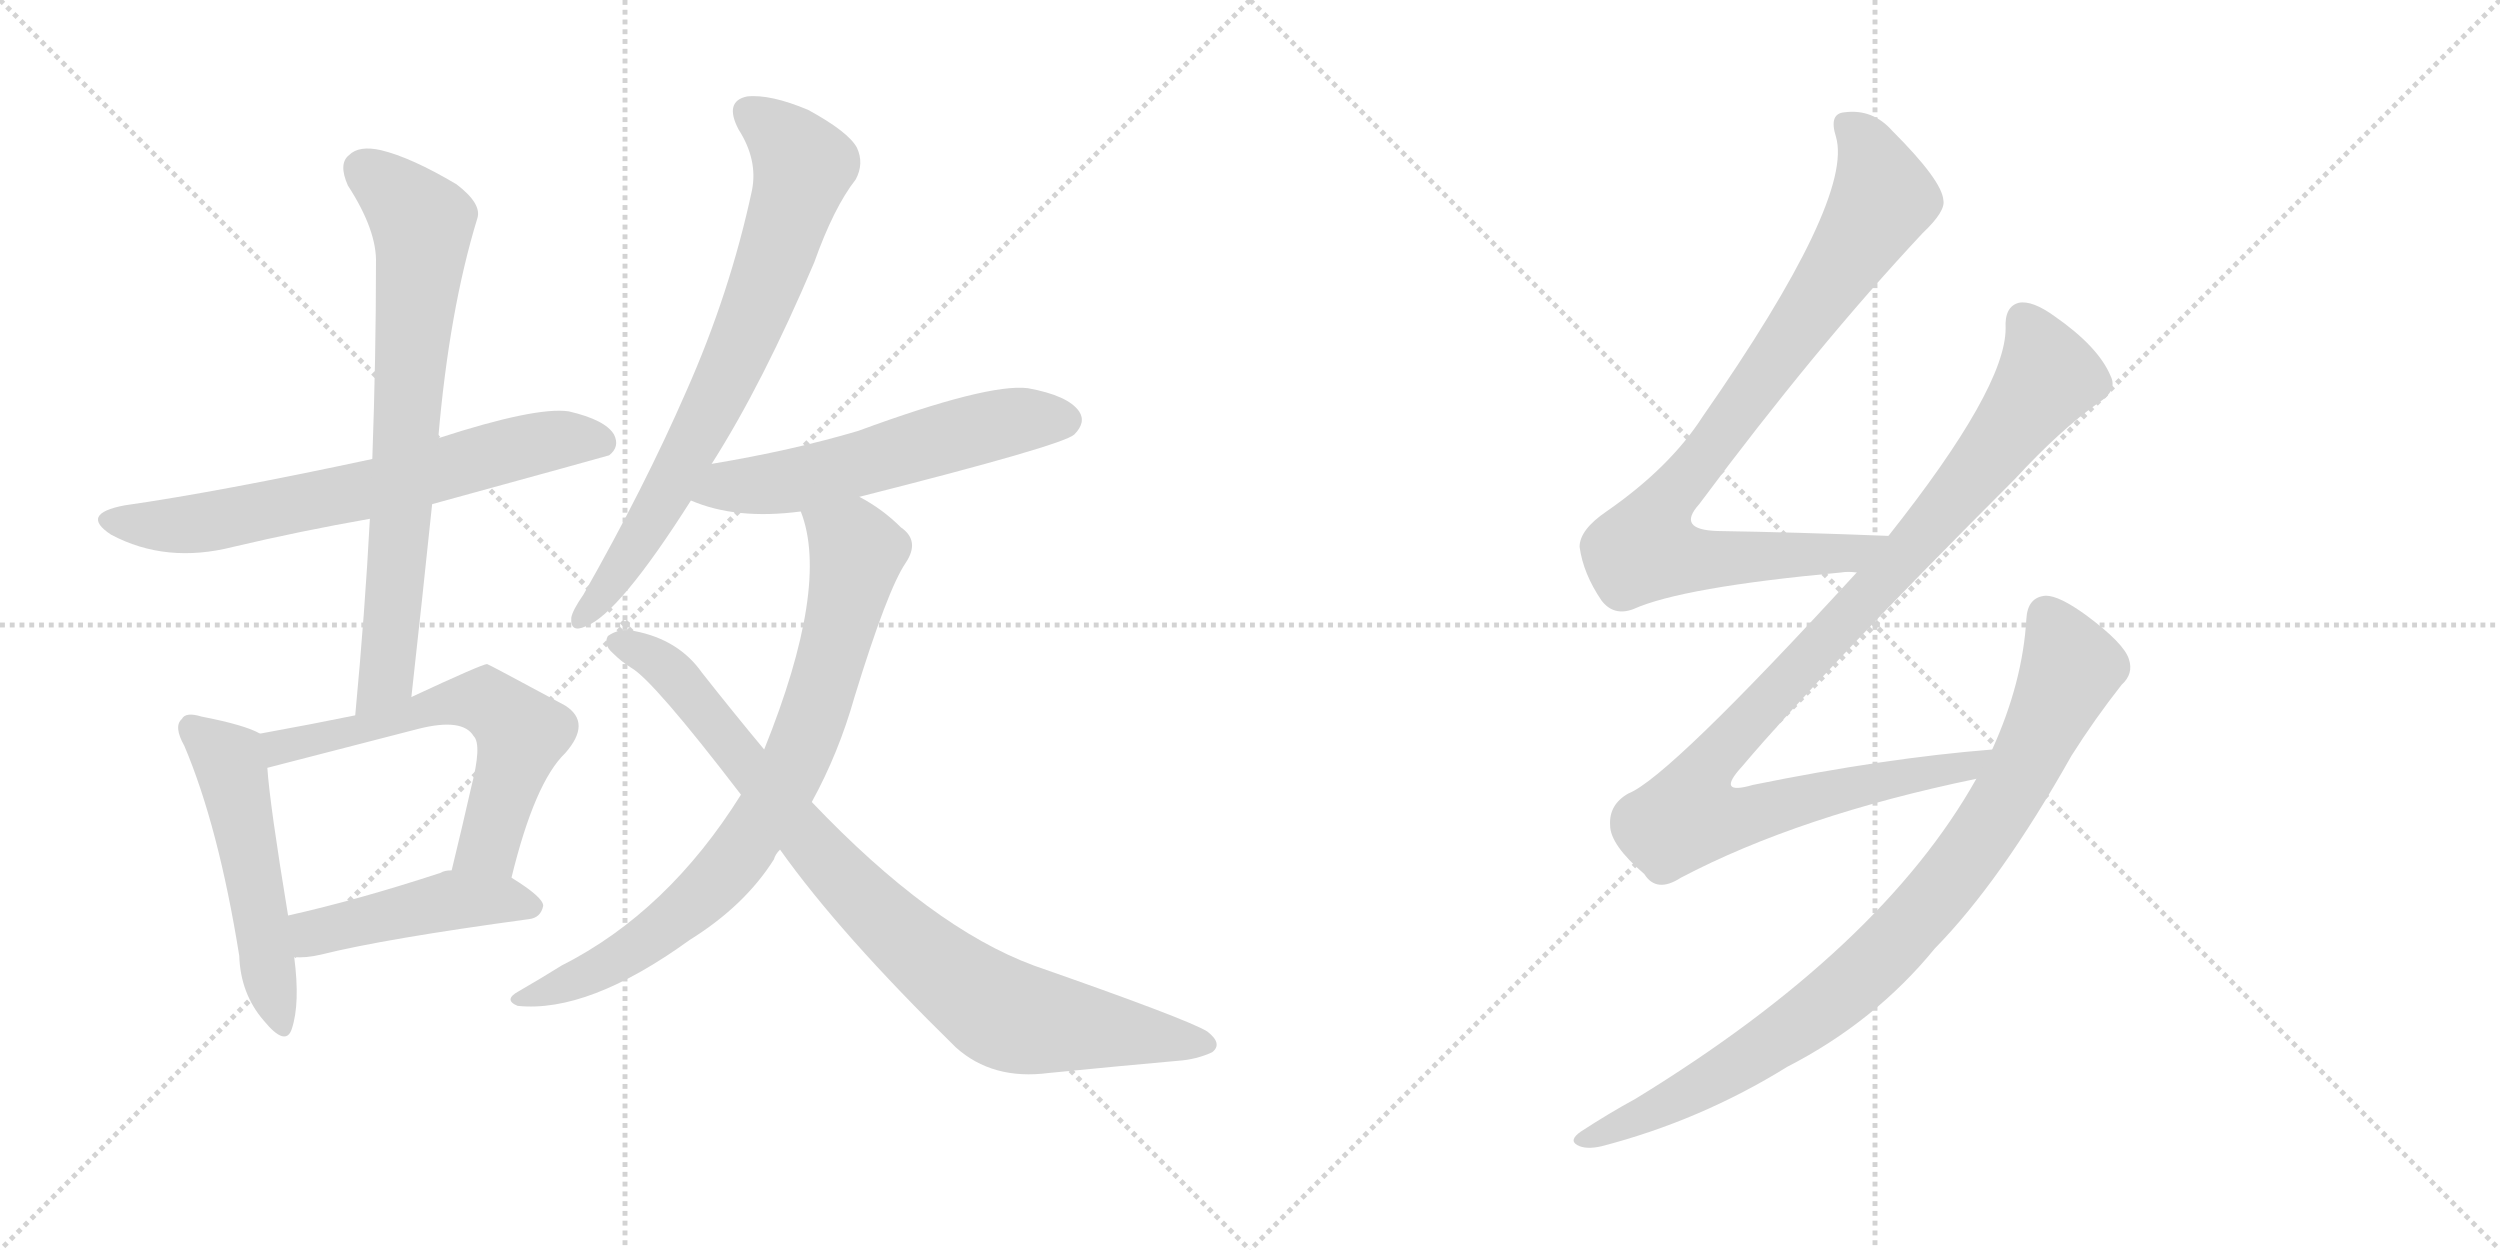 <svg version="1.1" viewBox="0 0 2048 1024" xmlns="http://www.w3.org/2000/svg">
  <g stroke="lightgray" stroke-dasharray="1,1" stroke-width="1" transform="scale(4, 4)">
    <line x1="0" y1="0" x2="256" y2="256"></line>
    <line x1="256" y1="0" x2="0" y2="256"></line>
    <line x1="128" y1="0" x2="128" y2="256"></line>
    <line x1="0" y1="128" x2="256" y2="128"></line>
    <line x1="256" y1="0" x2="512" y2="256"></line>
    <line x1="512" y1="0" x2="256" y2="256"></line>
    <line x1="384" y1="0" x2="384" y2="256"></line>
    <line x1="256" y1="128" x2="512" y2="128"></line>
  </g>
<g transform="scale(1, -1) translate(0, -850)">
   <style type="text/css">
    @keyframes keyframes0 {
      from {
       stroke: black;
       stroke-dashoffset: 666;
       stroke-width: 128;
       }
       68% {
       animation-timing-function: step-end;
       stroke: black;
       stroke-dashoffset: 0;
       stroke-width: 128;
       }
       to {
       stroke: black;
       stroke-width: 1024;
       }
       }
       #make-me-a-hanzi-animation-0 {
         animation: keyframes0 0.792s both;
         animation-delay: 0s;
         animation-timing-function: linear;
       }
    @keyframes keyframes1 {
      from {
       stroke: black;
       stroke-dashoffset: 726;
       stroke-width: 128;
       }
       70% {
       animation-timing-function: step-end;
       stroke: black;
       stroke-dashoffset: 0;
       stroke-width: 128;
       }
       to {
       stroke: black;
       stroke-width: 1024;
       }
       }
       #make-me-a-hanzi-animation-1 {
         animation: keyframes1 0.841s both;
         animation-delay: 0.792s;
         animation-timing-function: linear;
       }
    @keyframes keyframes2 {
      from {
       stroke: black;
       stroke-dashoffset: 513;
       stroke-width: 128;
       }
       63% {
       animation-timing-function: step-end;
       stroke: black;
       stroke-dashoffset: 0;
       stroke-width: 128;
       }
       to {
       stroke: black;
       stroke-width: 1024;
       }
       }
       #make-me-a-hanzi-animation-2 {
         animation: keyframes2 0.667s both;
         animation-delay: 1.633s;
         animation-timing-function: linear;
       }
    @keyframes keyframes3 {
      from {
       stroke: black;
       stroke-dashoffset: 600;
       stroke-width: 128;
       }
       66% {
       animation-timing-function: step-end;
       stroke: black;
       stroke-dashoffset: 0;
       stroke-width: 128;
       }
       to {
       stroke: black;
       stroke-width: 1024;
       }
       }
       #make-me-a-hanzi-animation-3 {
         animation: keyframes3 0.738s both;
         animation-delay: 2.3s;
         animation-timing-function: linear;
       }
    @keyframes keyframes4 {
      from {
       stroke: black;
       stroke-dashoffset: 457;
       stroke-width: 128;
       }
       60% {
       animation-timing-function: step-end;
       stroke: black;
       stroke-dashoffset: 0;
       stroke-width: 128;
       }
       to {
       stroke: black;
       stroke-width: 1024;
       }
       }
       #make-me-a-hanzi-animation-4 {
         animation: keyframes4 0.622s both;
         animation-delay: 3.039s;
         animation-timing-function: linear;
       }
    @keyframes keyframes5 {
      from {
       stroke: black;
       stroke-dashoffset: 731;
       stroke-width: 128;
       }
       70% {
       animation-timing-function: step-end;
       stroke: black;
       stroke-dashoffset: 0;
       stroke-width: 128;
       }
       to {
       stroke: black;
       stroke-width: 1024;
       }
       }
       #make-me-a-hanzi-animation-5 {
         animation: keyframes5 0.845s both;
         animation-delay: 3.66s;
         animation-timing-function: linear;
       }
    @keyframes keyframes6 {
      from {
       stroke: black;
       stroke-dashoffset: 562;
       stroke-width: 128;
       }
       65% {
       animation-timing-function: step-end;
       stroke: black;
       stroke-dashoffset: 0;
       stroke-width: 128;
       }
       to {
       stroke: black;
       stroke-width: 1024;
       }
       }
       #make-me-a-hanzi-animation-6 {
         animation: keyframes6 0.707s both;
         animation-delay: 4.505s;
         animation-timing-function: linear;
       }
    @keyframes keyframes7 {
      from {
       stroke: black;
       stroke-dashoffset: 788;
       stroke-width: 128;
       }
       72% {
       animation-timing-function: step-end;
       stroke: black;
       stroke-dashoffset: 0;
       stroke-width: 128;
       }
       to {
       stroke: black;
       stroke-width: 1024;
       }
       }
       #make-me-a-hanzi-animation-7 {
         animation: keyframes7 0.891s both;
         animation-delay: 5.213s;
         animation-timing-function: linear;
       }
    @keyframes keyframes8 {
      from {
       stroke: black;
       stroke-dashoffset: 865;
       stroke-width: 128;
       }
       74% {
       animation-timing-function: step-end;
       stroke: black;
       stroke-dashoffset: 0;
       stroke-width: 128;
       }
       to {
       stroke: black;
       stroke-width: 1024;
       }
       }
       #make-me-a-hanzi-animation-8 {
         animation: keyframes8 0.954s both;
         animation-delay: 6.104s;
         animation-timing-function: linear;
       }
    @keyframes keyframes9 {
      from {
       stroke: black;
       stroke-dashoffset: 866;
       stroke-width: 128;
       }
       74% {
       animation-timing-function: step-end;
       stroke: black;
       stroke-dashoffset: 0;
       stroke-width: 128;
       }
       to {
       stroke: black;
       stroke-width: 1024;
       }
       }
       #make-me-a-hanzi-animation-9 {
         animation: keyframes9 0.955s both;
         animation-delay: 7.058s;
         animation-timing-function: linear;
       }
    @keyframes keyframes10 {
      from {
       stroke: black;
       stroke-dashoffset: 1023;
       stroke-width: 128;
       }
       77% {
       animation-timing-function: step-end;
       stroke: black;
       stroke-dashoffset: 0;
       stroke-width: 128;
       }
       to {
       stroke: black;
       stroke-width: 1024;
       }
       }
       #make-me-a-hanzi-animation-10 {
         animation: keyframes10 1.083s both;
         animation-delay: 8.013s;
         animation-timing-function: linear;
       }
    @keyframes keyframes11 {
      from {
       stroke: black;
       stroke-dashoffset: 875;
       stroke-width: 128;
       }
       74% {
       animation-timing-function: step-end;
       stroke: black;
       stroke-dashoffset: 0;
       stroke-width: 128;
       }
       to {
       stroke: black;
       stroke-width: 1024;
       }
       }
       #make-me-a-hanzi-animation-11 {
         animation: keyframes11 0.962s both;
         animation-delay: 9.095s;
         animation-timing-function: linear;
       }
</style>
<path d="M 354 437 Q 496 476 499 477 Q 508 484 503 494 Q 496 506 466 513 Q 439 517 359 491 L 305 474 Q 179 447 102 436 Q 65 429 91 412 Q 136 388 191 402 Q 246 415 303 425 L 354 437 Z" fill="lightgray"></path> 
<path d="M 337 279 Q 346 360 354 437 L 359 491 Q 368 596 391 671 Q 395 683 374 699 Q 337 721 312 727 Q 294 731 286 723 Q 277 716 285 698 Q 309 661 308 634 Q 308 558 305 474 L 303 425 Q 299 349 291 264 C 288 234 334 249 337 279 Z" fill="lightgray"></path> 
<path d="M 213 249 Q 201 256 165 263 Q 152 267 149 261 Q 142 255 151 239 Q 179 173 196 67 Q 197 36 216 14 Q 234 -8 239 7 Q 246 28 241 66 L 236 100 Q 221 191 219 221 C 217 247 217 247 213 249 Z" fill="lightgray"></path> 
<path d="M 419 131 Q 438 209 463 233 Q 485 258 463 272 Q 400 306 399 306 Q 395 306 337 279 L 291 264 Q 257 257 213 249 C 183 244 190 214 219 221 L 343 253 Q 379 262 388 247 Q 395 240 386 205 Q 379 174 370 137 C 363 108 412 102 419 131 Z" fill="lightgray"></path> 
<path d="M 241 66 Q 250 65 263 68 Q 315 81 433 97 Q 443 98 445 108 Q 445 115 419 131 L 370 137 Q 364 137 361 135 Q 294 113 236 100 C 207 93 211 67 241 66 Z" fill="lightgray"></path> 
<path d="M 583 470 Q 625 536 667 635 Q 683 680 701 703 Q 708 716 702 729 Q 695 742 662 760 Q 631 773 612 771 Q 593 767 605 744 Q 621 719 616 694 Q 598 610 562 529 Q 528 451 478 363 Q 469 350 468 344 Q 467 331 480 337 Q 507 347 566 440 L 583 470 Z" fill="lightgray"></path> 
<path d="M 704 443 Q 870 485 880 494 Q 890 504 884 513 Q 875 526 842 532 Q 809 536 703 497 Q 649 481 583 470 C 553 465 538 451 566 440 Q 603 424 656 431 L 704 443 Z" fill="lightgray"></path> 
<path d="M 665 193 Q 687 233 700 279 Q 727 367 742 389 Q 754 407 738 418 Q 723 433 704 443 C 678 459 648 460 656 431 Q 680 370 626 236 L 607 199 Q 547 103 460 59 Q 444 49 425 38 Q 412 31 424 26 Q 482 20 565 80 Q 610 108 634 146 Q 635 150 639 154 L 665 193 Z" fill="lightgray"></path> 
<path d="M 639 154 Q 688 85 783 -8 Q 813 -35 859 -29 Q 920 -23 965 -19 Q 980 -18 993 -12 Q 1002 -5 989 5 Q 973 15 847 59 Q 763 90 665 193 L 626 236 Q 601 266 575 299 Q 556 326 520 333 Q 508 336 498 329 Q 494 322 502 315 Q 509 308 517 303 Q 535 293 607 199 L 639 154 Z" fill="lightgray"></path> 
<path d="M 1547 411 Q 1471 414 1407 415 Q 1373 416 1392 437 Q 1488 566 1575 659 Q 1594 677 1592 686 Q 1591 702 1550 743 Q 1534 761 1511 758 Q 1498 757 1504 738 Q 1519 687 1395 509 Q 1368 467 1316 431 Q 1294 416 1294 402 Q 1297 380 1312 358 Q 1322 345 1338 351 Q 1378 369 1508 381 Q 1514 382 1521 381 C 1551 382 1577 410 1547 411 Z" fill="lightgray"></path> 
<path d="M 1632 236 Q 1544 229 1436 207 Q 1405 198 1427 222 Q 1494 301 1651 458 Q 1688 498 1719 520 Q 1735 530 1729 542 Q 1719 566 1683 591 Q 1665 604 1654 602 Q 1642 599 1643 581 Q 1643 532 1547 411 L 1521 381 Q 1367 213 1334 200 Q 1318 191 1319 174 Q 1319 158 1347 134 Q 1357 118 1377 131 Q 1474 182 1619 212 C 1648 218 1662 239 1632 236 Z" fill="lightgray"></path> 
<path d="M 1619 212 Q 1541 73 1340 -50 Q 1318 -62 1295 -77 Q 1285 -84 1292 -88 Q 1299 -92 1312 -89 Q 1393 -68 1464 -24 Q 1536 13 1585 73 Q 1639 128 1697 231 Q 1716 261 1738 289 Q 1748 298 1744 310 Q 1740 323 1709 346 Q 1687 362 1676 362 Q 1661 361 1660 343 Q 1657 291 1632 236 L 1619 212 Z" fill="lightgray"></path> 
      <clipPath id="make-me-a-hanzi-clip-0">
      <path d="M 354 437 Q 496 476 499 477 Q 508 484 503 494 Q 496 506 466 513 Q 439 517 359 491 L 305 474 Q 179 447 102 436 Q 65 429 91 412 Q 136 388 191 402 Q 246 415 303 425 L 354 437 Z" fill="lightgray"></path>
      </clipPath>
      <path clip-path="url(#make-me-a-hanzi-clip-0)" d="M 94 425 L 129 419 L 165 422 L 292 446 L 443 488 L 469 491 L 495 485 " fill="none" id="make-me-a-hanzi-animation-0" stroke-dasharray="538 1076" stroke-linecap="round"></path>

      <clipPath id="make-me-a-hanzi-clip-1">
      <path d="M 337 279 Q 346 360 354 437 L 359 491 Q 368 596 391 671 Q 395 683 374 699 Q 337 721 312 727 Q 294 731 286 723 Q 277 716 285 698 Q 309 661 308 634 Q 308 558 305 474 L 303 425 Q 299 349 291 264 C 288 234 334 249 337 279 Z" fill="lightgray"></path>
      </clipPath>
      <path clip-path="url(#make-me-a-hanzi-clip-1)" d="M 298 711 L 346 667 L 346 647 L 318 306 L 314 292 L 295 271 " fill="none" id="make-me-a-hanzi-animation-1" stroke-dasharray="598 1196" stroke-linecap="round"></path>

      <clipPath id="make-me-a-hanzi-clip-2">
      <path d="M 213 249 Q 201 256 165 263 Q 152 267 149 261 Q 142 255 151 239 Q 179 173 196 67 Q 197 36 216 14 Q 234 -8 239 7 Q 246 28 241 66 L 236 100 Q 221 191 219 221 C 217 247 217 247 213 249 Z" fill="lightgray"></path>
      </clipPath>
      <path clip-path="url(#make-me-a-hanzi-clip-2)" d="M 158 253 L 187 227 L 191 214 L 228 13 " fill="none" id="make-me-a-hanzi-animation-2" stroke-dasharray="385 770" stroke-linecap="round"></path>

      <clipPath id="make-me-a-hanzi-clip-3">
      <path d="M 419 131 Q 438 209 463 233 Q 485 258 463 272 Q 400 306 399 306 Q 395 306 337 279 L 291 264 Q 257 257 213 249 C 183 244 190 214 219 221 L 343 253 Q 379 262 388 247 Q 395 240 386 205 Q 379 174 370 137 C 363 108 412 102 419 131 Z" fill="lightgray"></path>
      </clipPath>
      <path clip-path="url(#make-me-a-hanzi-clip-3)" d="M 224 229 L 241 242 L 292 251 L 353 271 L 397 276 L 427 249 L 400 158 L 377 143 " fill="none" id="make-me-a-hanzi-animation-3" stroke-dasharray="472 944" stroke-linecap="round"></path>

      <clipPath id="make-me-a-hanzi-clip-4">
      <path d="M 241 66 Q 250 65 263 68 Q 315 81 433 97 Q 443 98 445 108 Q 445 115 419 131 L 370 137 Q 364 137 361 135 Q 294 113 236 100 C 207 93 211 67 241 66 Z" fill="lightgray"></path>
      </clipPath>
      <path clip-path="url(#make-me-a-hanzi-clip-4)" d="M 246 73 L 256 86 L 371 113 L 437 107 " fill="none" id="make-me-a-hanzi-animation-4" stroke-dasharray="329 658" stroke-linecap="round"></path>

      <clipPath id="make-me-a-hanzi-clip-5">
      <path d="M 583 470 Q 625 536 667 635 Q 683 680 701 703 Q 708 716 702 729 Q 695 742 662 760 Q 631 773 612 771 Q 593 767 605 744 Q 621 719 616 694 Q 598 610 562 529 Q 528 451 478 363 Q 469 350 468 344 Q 467 331 480 337 Q 507 347 566 440 L 583 470 Z" fill="lightgray"></path>
      </clipPath>
      <path clip-path="url(#make-me-a-hanzi-clip-5)" d="M 615 756 L 634 744 L 658 714 L 641 655 L 599 549 L 544 440 L 477 345 " fill="none" id="make-me-a-hanzi-animation-5" stroke-dasharray="603 1206" stroke-linecap="round"></path>

      <clipPath id="make-me-a-hanzi-clip-6">
      <path d="M 704 443 Q 870 485 880 494 Q 890 504 884 513 Q 875 526 842 532 Q 809 536 703 497 Q 649 481 583 470 C 553 465 538 451 566 440 Q 603 424 656 431 L 704 443 Z" fill="lightgray"></path>
      </clipPath>
      <path clip-path="url(#make-me-a-hanzi-clip-6)" d="M 574 442 L 597 452 L 711 470 L 811 501 L 872 506 " fill="none" id="make-me-a-hanzi-animation-6" stroke-dasharray="434 868" stroke-linecap="round"></path>

      <clipPath id="make-me-a-hanzi-clip-7">
      <path d="M 665 193 Q 687 233 700 279 Q 727 367 742 389 Q 754 407 738 418 Q 723 433 704 443 C 678 459 648 460 656 431 Q 680 370 626 236 L 607 199 Q 547 103 460 59 Q 444 49 425 38 Q 412 31 424 26 Q 482 20 565 80 Q 610 108 634 146 Q 635 150 639 154 L 665 193 Z" fill="lightgray"></path>
      </clipPath>
      <path clip-path="url(#make-me-a-hanzi-clip-7)" d="M 663 428 L 702 398 L 667 265 L 639 201 L 601 144 L 560 103 L 502 62 L 430 32 " fill="none" id="make-me-a-hanzi-animation-7" stroke-dasharray="660 1320" stroke-linecap="round"></path>

      <clipPath id="make-me-a-hanzi-clip-8">
      <path d="M 639 154 Q 688 85 783 -8 Q 813 -35 859 -29 Q 920 -23 965 -19 Q 980 -18 993 -12 Q 1002 -5 989 5 Q 973 15 847 59 Q 763 90 665 193 L 626 236 Q 601 266 575 299 Q 556 326 520 333 Q 508 336 498 329 Q 494 322 502 315 Q 509 308 517 303 Q 535 293 607 199 L 639 154 Z" fill="lightgray"></path>
      </clipPath>
      <path clip-path="url(#make-me-a-hanzi-clip-8)" d="M 506 324 L 550 299 L 696 124 L 806 29 L 837 15 L 987 -5 " fill="none" id="make-me-a-hanzi-animation-8" stroke-dasharray="737 1474" stroke-linecap="round"></path>

      <clipPath id="make-me-a-hanzi-clip-9">
      <path d="M 1547 411 Q 1471 414 1407 415 Q 1373 416 1392 437 Q 1488 566 1575 659 Q 1594 677 1592 686 Q 1591 702 1550 743 Q 1534 761 1511 758 Q 1498 757 1504 738 Q 1519 687 1395 509 Q 1368 467 1316 431 Q 1294 416 1294 402 Q 1297 380 1312 358 Q 1322 345 1338 351 Q 1378 369 1508 381 Q 1514 382 1521 381 C 1551 382 1577 410 1547 411 Z" fill="lightgray"></path>
      </clipPath>
      <path clip-path="url(#make-me-a-hanzi-clip-9)" d="M 1513 746 L 1530 728 L 1543 687 L 1472 579 L 1356 424 L 1350 399 L 1380 392 L 1495 394 L 1528 401 L 1539 410 " fill="none" id="make-me-a-hanzi-animation-9" stroke-dasharray="738 1476" stroke-linecap="round"></path>

      <clipPath id="make-me-a-hanzi-clip-10">
      <path d="M 1632 236 Q 1544 229 1436 207 Q 1405 198 1427 222 Q 1494 301 1651 458 Q 1688 498 1719 520 Q 1735 530 1729 542 Q 1719 566 1683 591 Q 1665 604 1654 602 Q 1642 599 1643 581 Q 1643 532 1547 411 L 1521 381 Q 1367 213 1334 200 Q 1318 191 1319 174 Q 1319 158 1347 134 Q 1357 118 1377 131 Q 1474 182 1619 212 C 1648 218 1662 239 1632 236 Z" fill="lightgray"></path>
      </clipPath>
      <path clip-path="url(#make-me-a-hanzi-clip-10)" d="M 1658 587 L 1677 540 L 1598 438 L 1412 237 L 1394 214 L 1383 182 L 1411 178 L 1441 184 L 1511 204 L 1608 220 L 1625 232 " fill="none" id="make-me-a-hanzi-animation-10" stroke-dasharray="895 1790" stroke-linecap="round"></path>

      <clipPath id="make-me-a-hanzi-clip-11">
      <path d="M 1619 212 Q 1541 73 1340 -50 Q 1318 -62 1295 -77 Q 1285 -84 1292 -88 Q 1299 -92 1312 -89 Q 1393 -68 1464 -24 Q 1536 13 1585 73 Q 1639 128 1697 231 Q 1716 261 1738 289 Q 1748 298 1744 310 Q 1740 323 1709 346 Q 1687 362 1676 362 Q 1661 361 1660 343 Q 1657 291 1632 236 L 1619 212 Z" fill="lightgray"></path>
      </clipPath>
      <path clip-path="url(#make-me-a-hanzi-clip-11)" d="M 1677 345 L 1697 303 L 1651 208 L 1585 114 L 1518 45 L 1460 1 L 1383 -46 L 1298 -84 " fill="none" id="make-me-a-hanzi-animation-11" stroke-dasharray="747 1494" stroke-linecap="round"></path>

</g>
</svg>
